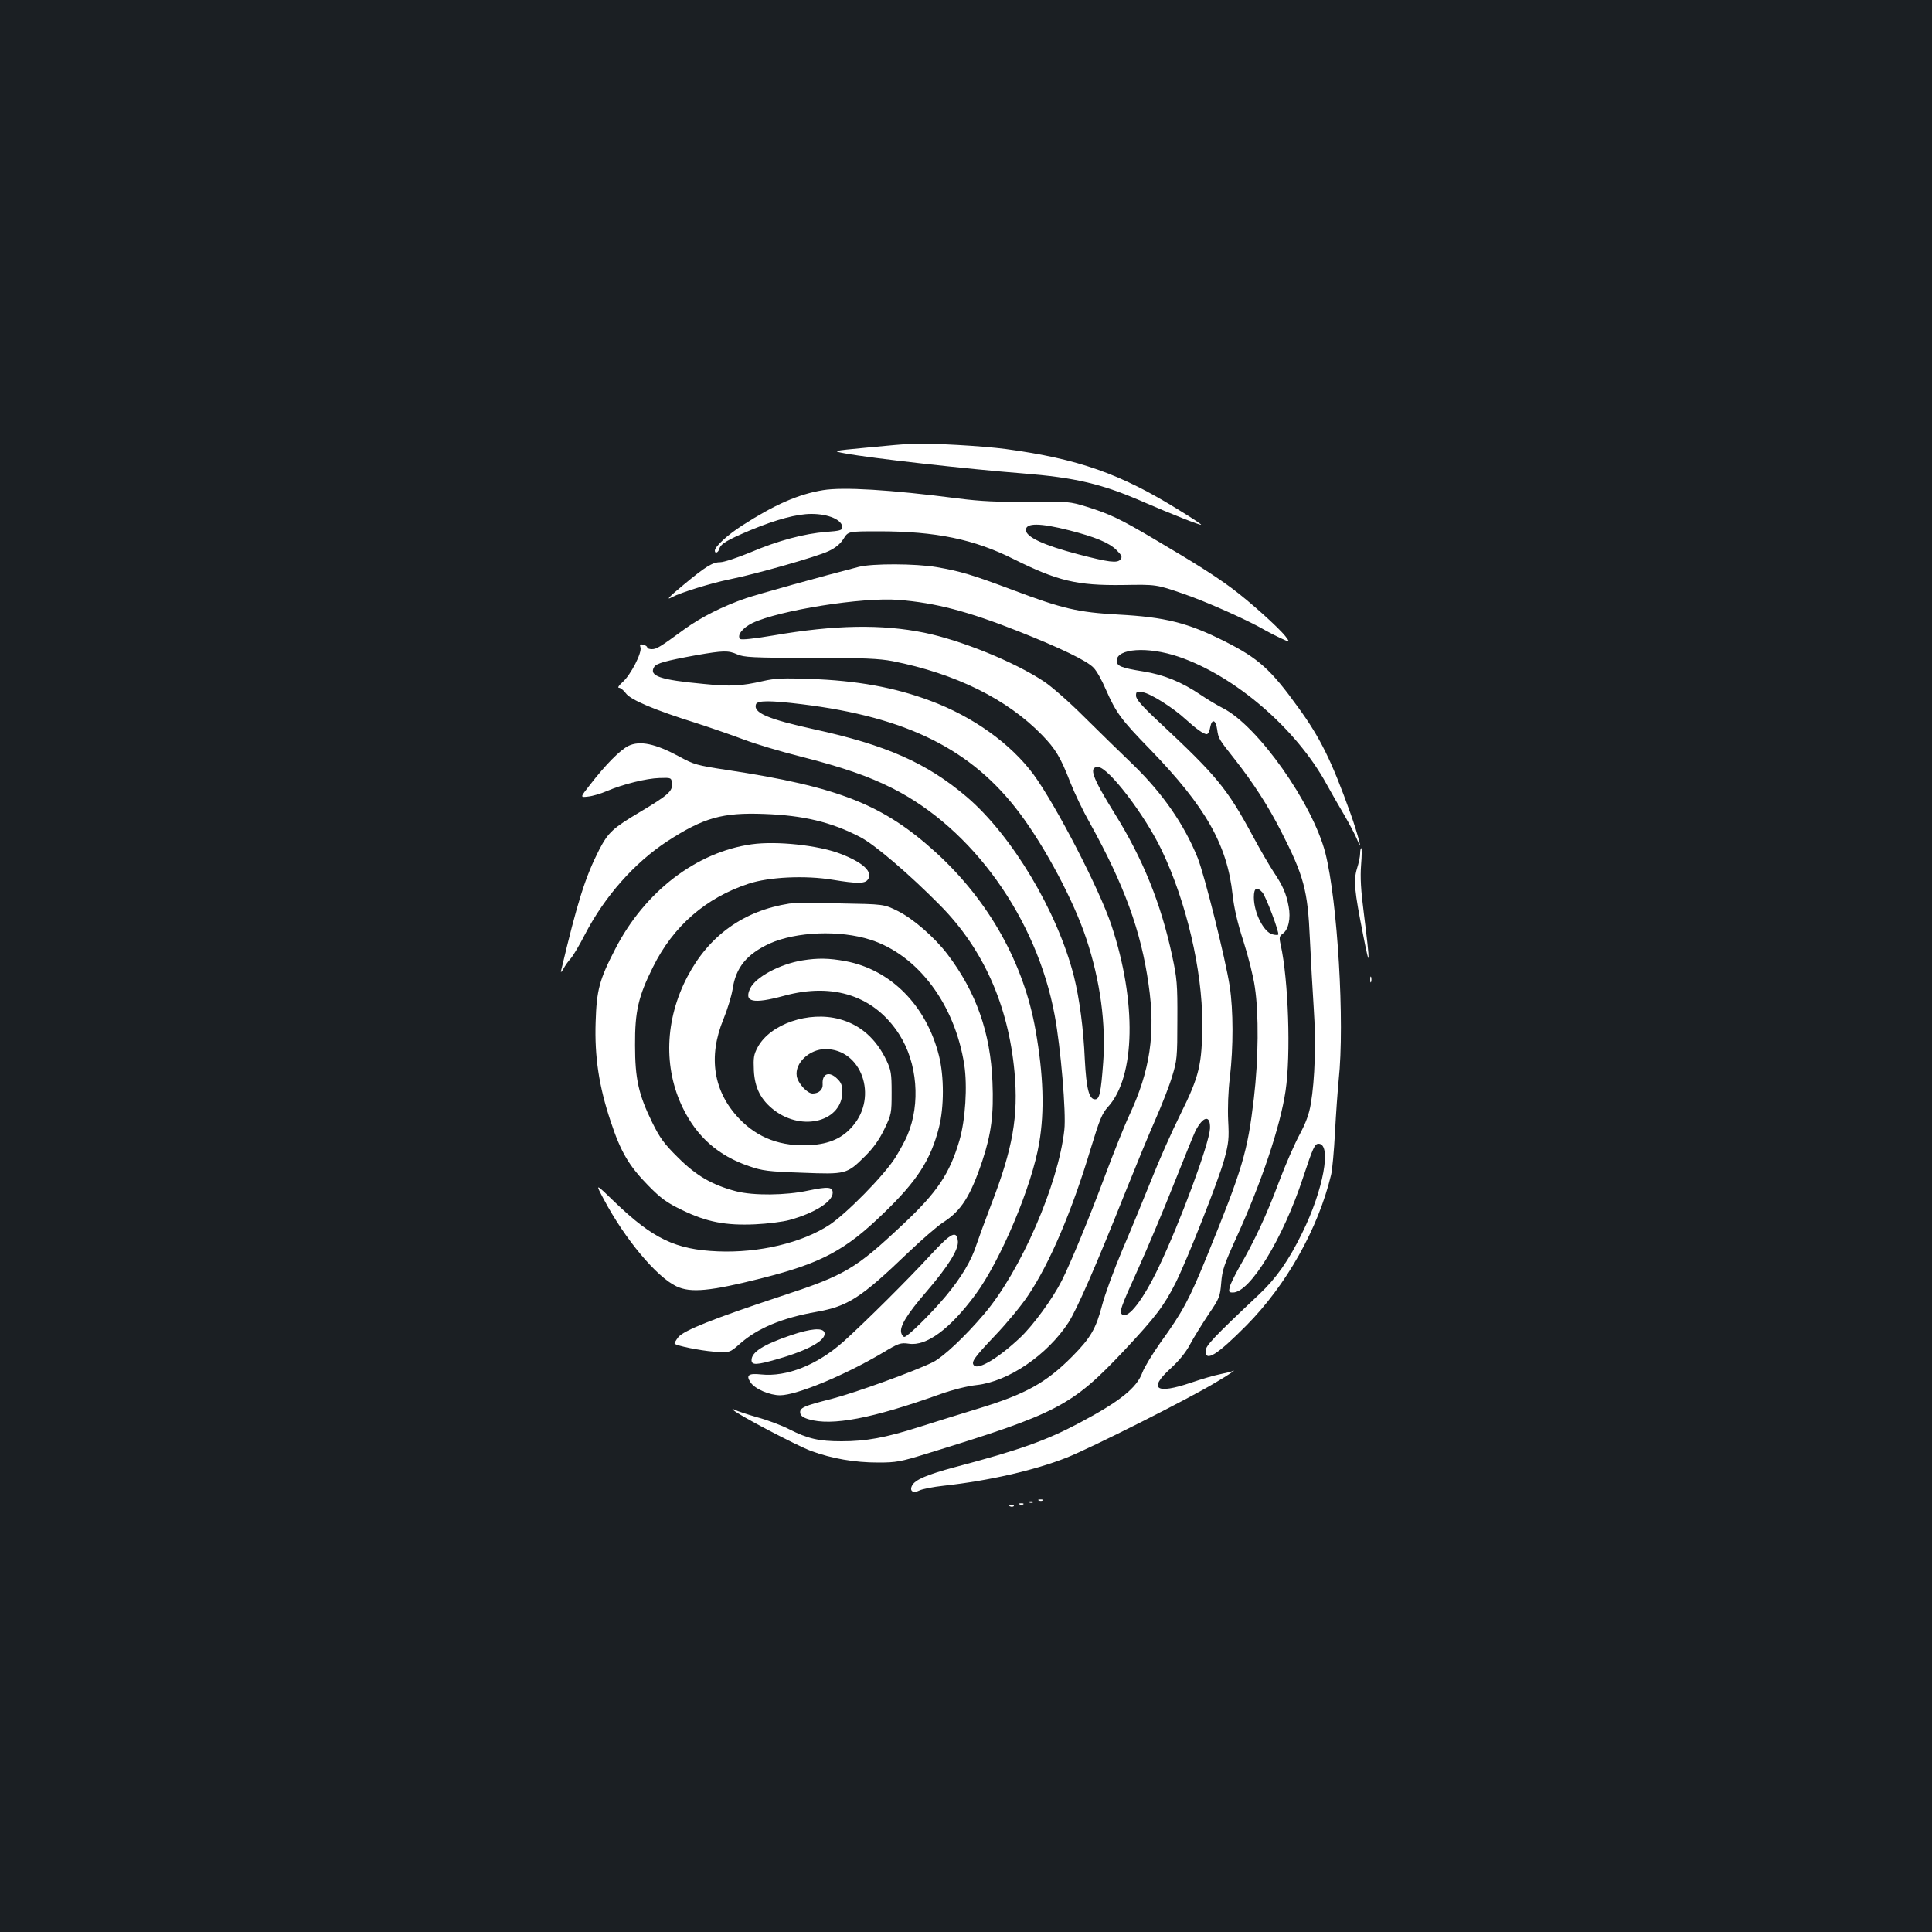 <?xml version="1.0" standalone="no"?>
<!DOCTYPE svg PUBLIC "-//W3C//DTD SVG 20010904//EN"
 "http://www.w3.org/TR/2001/REC-SVG-20010904/DTD/svg10.dtd">
<svg version="1.0" xmlns="http://www.w3.org/2000/svg"
 width="1000pt" height="1000pt" viewBox="0 0 1000 1000"
 preserveAspectRatio="xMidYMid meet">
<rect width="100%" height="100%" fill="#1b1f23"/>
<g transform="translate(0,1000) scale(0.1,-0.1)"
fill="#ffffff" stroke="none">
<path d="M4720 7703 c-30 -1 -136 -10 -235 -20 -180 -17 -180 -17 -110 -30
135 -25 633 -81 915 -103 277 -22 414 -54 635 -151 134 -58 288 -119 292 -115
2 2 -49 36 -113 75 -302 188 -522 266 -899 317 -122 16 -385 31 -485 27z"/>
<path d="M4260 7463 c-128 -21 -251 -75 -417 -182 -77 -49 -143 -110 -143
-131 0 -18 18 -10 23 9 7 26 40 46 164 98 133 55 238 83 313 83 89 0 160 -31
160 -70 0 -14 -14 -18 -83 -23 -115 -9 -250 -45 -393 -106 -68 -28 -137 -51
-157 -51 -39 0 -76 -23 -189 -117 -79 -65 -94 -83 -58 -63 43 23 201 72 295
91 143 29 451 117 513 146 36 17 61 37 78 64 24 39 24 39 184 39 294 0 492
-41 697 -144 227 -113 327 -137 565 -134 173 3 173 3 312 -45 118 -40 339
-139 426 -190 14 -8 48 -26 76 -39 52 -24 52 -24 28 8 -36 46 -186 181 -279
250 -88 65 -184 126 -406 257 -171 101 -223 126 -344 164 -88 27 -96 28 -300
26 -160 -2 -247 2 -365 17 -356 46 -597 60 -700 43z m1275 -208 c133 -34 206
-64 244 -102 28 -28 31 -36 20 -49 -16 -20 -61 -14 -218 27 -180 47 -271 90
-271 126 0 37 72 37 225 -2z"/>
<path d="M4445 7066 c-191 -49 -521 -141 -583 -162 -122 -42 -232 -98 -317
-159 -131 -96 -147 -105 -171 -105 -13 0 -24 4 -24 9 0 5 -9 11 -20 14 -17 4
-20 2 -15 -14 9 -27 -51 -143 -92 -179 -20 -18 -28 -30 -19 -30 8 0 24 -13 35
-28 24 -34 146 -86 366 -155 77 -25 187 -63 245 -85 58 -22 187 -61 287 -86
224 -57 357 -103 482 -166 415 -209 747 -673 840 -1175 31 -165 60 -505 50
-593 -31 -282 -225 -729 -414 -952 -101 -119 -211 -222 -265 -250 -94 -47
-403 -159 -527 -191 -143 -36 -165 -46 -161 -73 2 -14 16 -24 43 -32 120 -36
328 3 685 131 62 22 138 41 185 46 164 18 365 155 475 323 45 70 144 297 297
681 53 132 122 300 155 374 32 73 71 172 85 220 25 81 27 98 27 291 1 187 -2
216 -27 333 -58 271 -152 503 -298 737 -116 187 -135 240 -86 240 53 0 243
-248 331 -433 126 -264 209 -618 209 -892 -1 -215 -15 -274 -112 -470 -44 -88
-112 -241 -151 -340 -40 -99 -107 -263 -151 -365 -43 -102 -90 -230 -104 -284
-32 -123 -60 -171 -155 -267 -135 -136 -241 -195 -487 -270 -92 -28 -230 -71
-305 -95 -176 -56 -276 -74 -402 -74 -117 0 -174 13 -271 62 -38 20 -113 48
-165 62 -52 15 -103 32 -115 38 -14 7 -17 7 -10 0 23 -24 330 -185 403 -212
109 -40 226 -60 347 -60 94 0 116 4 252 46 677 208 751 247 1020 532 164 175
208 233 268 352 60 120 221 528 251 636 24 88 26 111 21 204 -3 63 0 153 9
225 18 156 18 345 -1 470 -21 138 -130 574 -166 665 -70 173 -180 332 -332
480 -66 63 -181 176 -256 250 -75 75 -168 157 -208 183 -152 101 -428 213
-618 252 -221 45 -464 41 -782 -14 -101 -17 -166 -24 -172 -18 -18 18 12 57
63 82 138 66 570 135 756 120 193 -15 359 -59 620 -162 217 -86 359 -154 391
-190 15 -15 43 -65 62 -110 54 -122 77 -155 231 -313 287 -297 398 -492 426
-752 7 -65 25 -145 56 -240 25 -78 52 -185 59 -237 21 -137 19 -374 -5 -576
-33 -279 -58 -363 -243 -817 -91 -223 -124 -286 -241 -448 -41 -58 -83 -127
-93 -154 -29 -80 -117 -150 -326 -261 -174 -92 -309 -140 -645 -229 -142 -38
-206 -65 -221 -95 -15 -28 5 -42 37 -26 15 8 72 19 127 25 236 26 470 80 635
145 129 51 639 308 775 391 61 36 101 63 90 59 -11 -5 -42 -12 -70 -18 -27 -5
-96 -25 -151 -44 -180 -61 -222 -33 -107 72 46 42 81 85 103 127 18 34 61 103
94 153 58 85 61 93 67 165 5 66 15 95 81 240 128 281 225 571 252 753 28 186
15 575 -25 756 -9 39 -7 45 10 58 30 20 43 80 31 141 -12 67 -31 109 -78 179
-21 32 -69 114 -106 183 -135 250 -187 313 -489 595 -87 81 -117 116 -117 134
0 21 3 23 35 18 41 -7 157 -80 223 -141 55 -50 92 -76 108 -76 7 0 15 16 18
36 9 46 29 39 36 -12 7 -47 7 -48 91 -154 98 -125 172 -240 240 -373 118 -231
138 -305 149 -557 5 -107 14 -269 20 -360 12 -176 6 -367 -15 -492 -9 -55 -26
-100 -58 -160 -25 -46 -74 -157 -108 -248 -62 -166 -124 -300 -205 -440 -23
-41 -46 -87 -49 -102 -6 -25 -4 -28 17 -28 88 0 259 280 362 593 52 157 61
177 81 177 69 0 25 -240 -85 -462 -70 -143 -134 -234 -223 -318 -238 -224
-277 -266 -277 -293 0 -58 60 -20 211 132 208 210 372 502 439 781 6 25 15
124 20 220 5 96 14 218 19 270 32 297 -6 927 -69 1175 -66 256 -350 659 -531
750 -29 15 -80 45 -112 67 -100 68 -193 106 -301 123 -113 18 -136 28 -136 55
0 64 161 75 320 21 292 -99 609 -372 766 -659 20 -37 61 -108 91 -159 29 -50
60 -109 68 -130 33 -84 3 31 -35 137 -97 271 -157 393 -271 549 -141 196 -206
254 -379 341 -192 97 -310 126 -551 139 -210 12 -286 29 -549 128 -208 78
-267 96 -394 118 -107 18 -330 19 -401 1z m-629 -453 c34 -15 79 -18 379 -18
277 0 356 -4 425 -17 327 -65 592 -196 773 -382 71 -73 96 -115 147 -246 22
-56 67 -150 100 -208 179 -322 266 -561 305 -837 37 -254 8 -447 -100 -678
-25 -53 -81 -194 -126 -314 -80 -215 -178 -452 -224 -543 -48 -94 -146 -228
-213 -292 -112 -106 -217 -169 -240 -146 -17 17 -3 38 110 157 60 63 136 155
169 205 112 166 228 439 324 759 47 154 59 184 91 219 141 156 148 544 17 938
-62 187 -287 622 -404 782 -118 159 -313 299 -534 381 -184 69 -381 105 -625
113 -134 5 -179 3 -240 -11 -114 -26 -168 -29 -307 -15 -226 21 -286 41 -257
88 12 19 60 32 219 61 139 24 164 25 211 4z m334 -258 c545 -67 880 -234 1127
-563 133 -177 281 -455 346 -652 72 -216 102 -442 87 -640 -12 -159 -19 -190
-42 -190 -31 0 -45 54 -53 205 -7 163 -28 317 -56 430 -85 336 -321 731 -556
931 -206 175 -417 268 -788 349 -241 53 -318 86 -302 130 8 20 74 20 237 0z
m2384 -974 c18 -20 90 -211 82 -219 -3 -2 -16 -2 -30 2 -45 11 -96 112 -96
191 0 50 15 58 44 26z m-271 -1222 c-4 -79 -155 -487 -267 -721 -78 -163 -154
-263 -186 -243 -19 12 -10 37 80 235 49 109 133 308 186 442 53 133 103 257
111 273 40 79 79 86 76 14z"/>
<path d="M3252 6139 c-43 -22 -117 -96 -198 -201 -52 -66 -52 -66 -10 -61 22
2 66 15 96 28 84 36 205 66 273 68 62 2 62 2 65 -29 4 -39 -20 -60 -164 -146
-143 -85 -165 -106 -212 -195 -73 -143 -113 -270 -198 -628 -3 -11 2 -7 12 10
9 17 26 41 39 55 12 14 45 69 73 124 103 198 256 370 425 481 189 123 287 150
501 142 203 -7 349 -42 497 -119 75 -38 255 -192 416 -355 223 -226 352 -516
384 -861 21 -229 -9 -398 -120 -685 -32 -84 -66 -177 -76 -207 -26 -83 -79
-172 -159 -268 -76 -91 -199 -212 -215 -212 -5 0 -13 9 -16 20 -10 33 28 96
129 213 112 130 168 219 164 262 -6 59 -34 45 -137 -66 -123 -134 -343 -352
-455 -453 -136 -121 -294 -184 -427 -170 -64 7 -79 -4 -55 -40 22 -35 99 -68
154 -68 87 1 333 103 529 219 85 51 94 54 137 48 91 -14 212 75 344 253 131
177 294 564 331 787 28 165 22 351 -19 583 -61 346 -241 668 -513 917 -274
250 -504 342 -1086 430 -153 23 -170 28 -245 69 -124 67 -204 84 -264 55z"/>
<path d="M3891 5630 c-286 -40 -553 -244 -706 -541 -83 -160 -97 -214 -102
-379 -6 -179 17 -333 78 -515 52 -158 95 -230 194 -331 67 -68 96 -89 175
-127 127 -62 226 -81 379 -74 64 3 143 13 176 22 129 35 225 95 225 141 0 31
-23 33 -125 12 -118 -26 -286 -27 -375 -4 -125 33 -207 81 -301 175 -72 71
-94 102 -133 181 -71 145 -89 226 -89 400 -1 175 17 253 93 405 105 212 273
358 495 431 106 35 294 44 437 20 122 -20 162 -20 178 -1 33 39 -21 91 -143
137 -113 43 -328 66 -456 48z"/>
<path d="M7040 5583 c0 -16 -7 -50 -16 -78 -19 -62 -14 -114 32 -346 36 -185
37 -156 3 116 -15 115 -19 184 -14 248 4 48 4 87 1 87 -3 0 -6 -12 -6 -27z"/>
<path d="M4085 5323 c-236 -37 -415 -165 -527 -378 -117 -223 -125 -473 -23
-681 73 -149 183 -246 342 -300 69 -24 99 -28 273 -34 230 -9 233 -8 328 86
44 44 73 85 100 141 36 75 37 82 37 188 0 98 -3 116 -26 165 -54 114 -136 186
-244 215 -159 43 -358 -25 -423 -145 -21 -39 -23 -55 -20 -122 5 -91 37 -152
106 -205 148 -112 352 -56 352 97 0 30 -6 47 -25 65 -42 43 -81 29 -77 -27 2
-28 -20 -48 -52 -48 -28 0 -76 53 -82 90 -11 68 66 140 149 140 186 0 273
-245 141 -398 -53 -63 -121 -93 -219 -99 -151 -9 -273 36 -369 137 -134 140
-162 321 -81 516 20 49 41 118 47 154 16 112 73 181 191 236 138 62 363 71
522 20 246 -79 437 -333 486 -647 17 -111 6 -285 -25 -392 -51 -173 -115 -268
-292 -434 -247 -232 -299 -263 -631 -372 -353 -117 -503 -177 -532 -212 -13
-17 -22 -32 -19 -34 11 -11 128 -35 201 -41 84 -6 84 -6 136 40 91 81 220 135
398 166 162 29 229 72 473 306 69 66 150 136 180 156 95 60 143 136 205 321
46 139 59 240 52 406 -10 256 -85 467 -233 662 -68 89 -179 185 -258 224 -71
35 -71 35 -301 39 -126 2 -243 2 -260 -1z"/>
<path d="M4153 5029 c-117 -19 -243 -87 -270 -145 -34 -71 14 -82 176 -38 256
70 469 -2 596 -201 93 -145 111 -357 42 -520 -11 -27 -40 -80 -63 -117 -59
-93 -252 -289 -341 -348 -142 -93 -365 -146 -578 -137 -218 9 -335 65 -533
255 -102 99 -102 99 -56 13 109 -205 272 -400 375 -449 74 -35 174 -26 446 43
304 77 429 144 624 333 176 169 246 278 289 446 27 107 27 264 0 372 -65 259
-249 445 -483 489 -86 16 -144 17 -224 4z"/>
<path d="M7092 4930 c0 -14 2 -19 5 -12 2 6 2 18 0 25 -3 6 -5 1 -5 -13z"/>
<path d="M4097 3090 c-145 -49 -207 -88 -207 -130 0 -27 27 -26 136 6 162 46
255 100 241 138 -10 25 -71 19 -170 -14z"/>
<path d="M5378 2233 c7 -3 16 -2 19 1 4 3 -2 6 -13 5 -11 0 -14 -3 -6 -6z"/>
<path d="M5328 2223 c7 -3 16 -2 19 1 4 3 -2 6 -13 5 -11 0 -14 -3 -6 -6z"/>
<path d="M5278 2213 c7 -3 16 -2 19 1 4 3 -2 6 -13 5 -11 0 -14 -3 -6 -6z"/>
<path d="M5228 2203 c7 -3 16 -2 19 1 4 3 -2 6 -13 5 -11 0 -14 -3 -6 -6z"/>
</g>
</svg>
